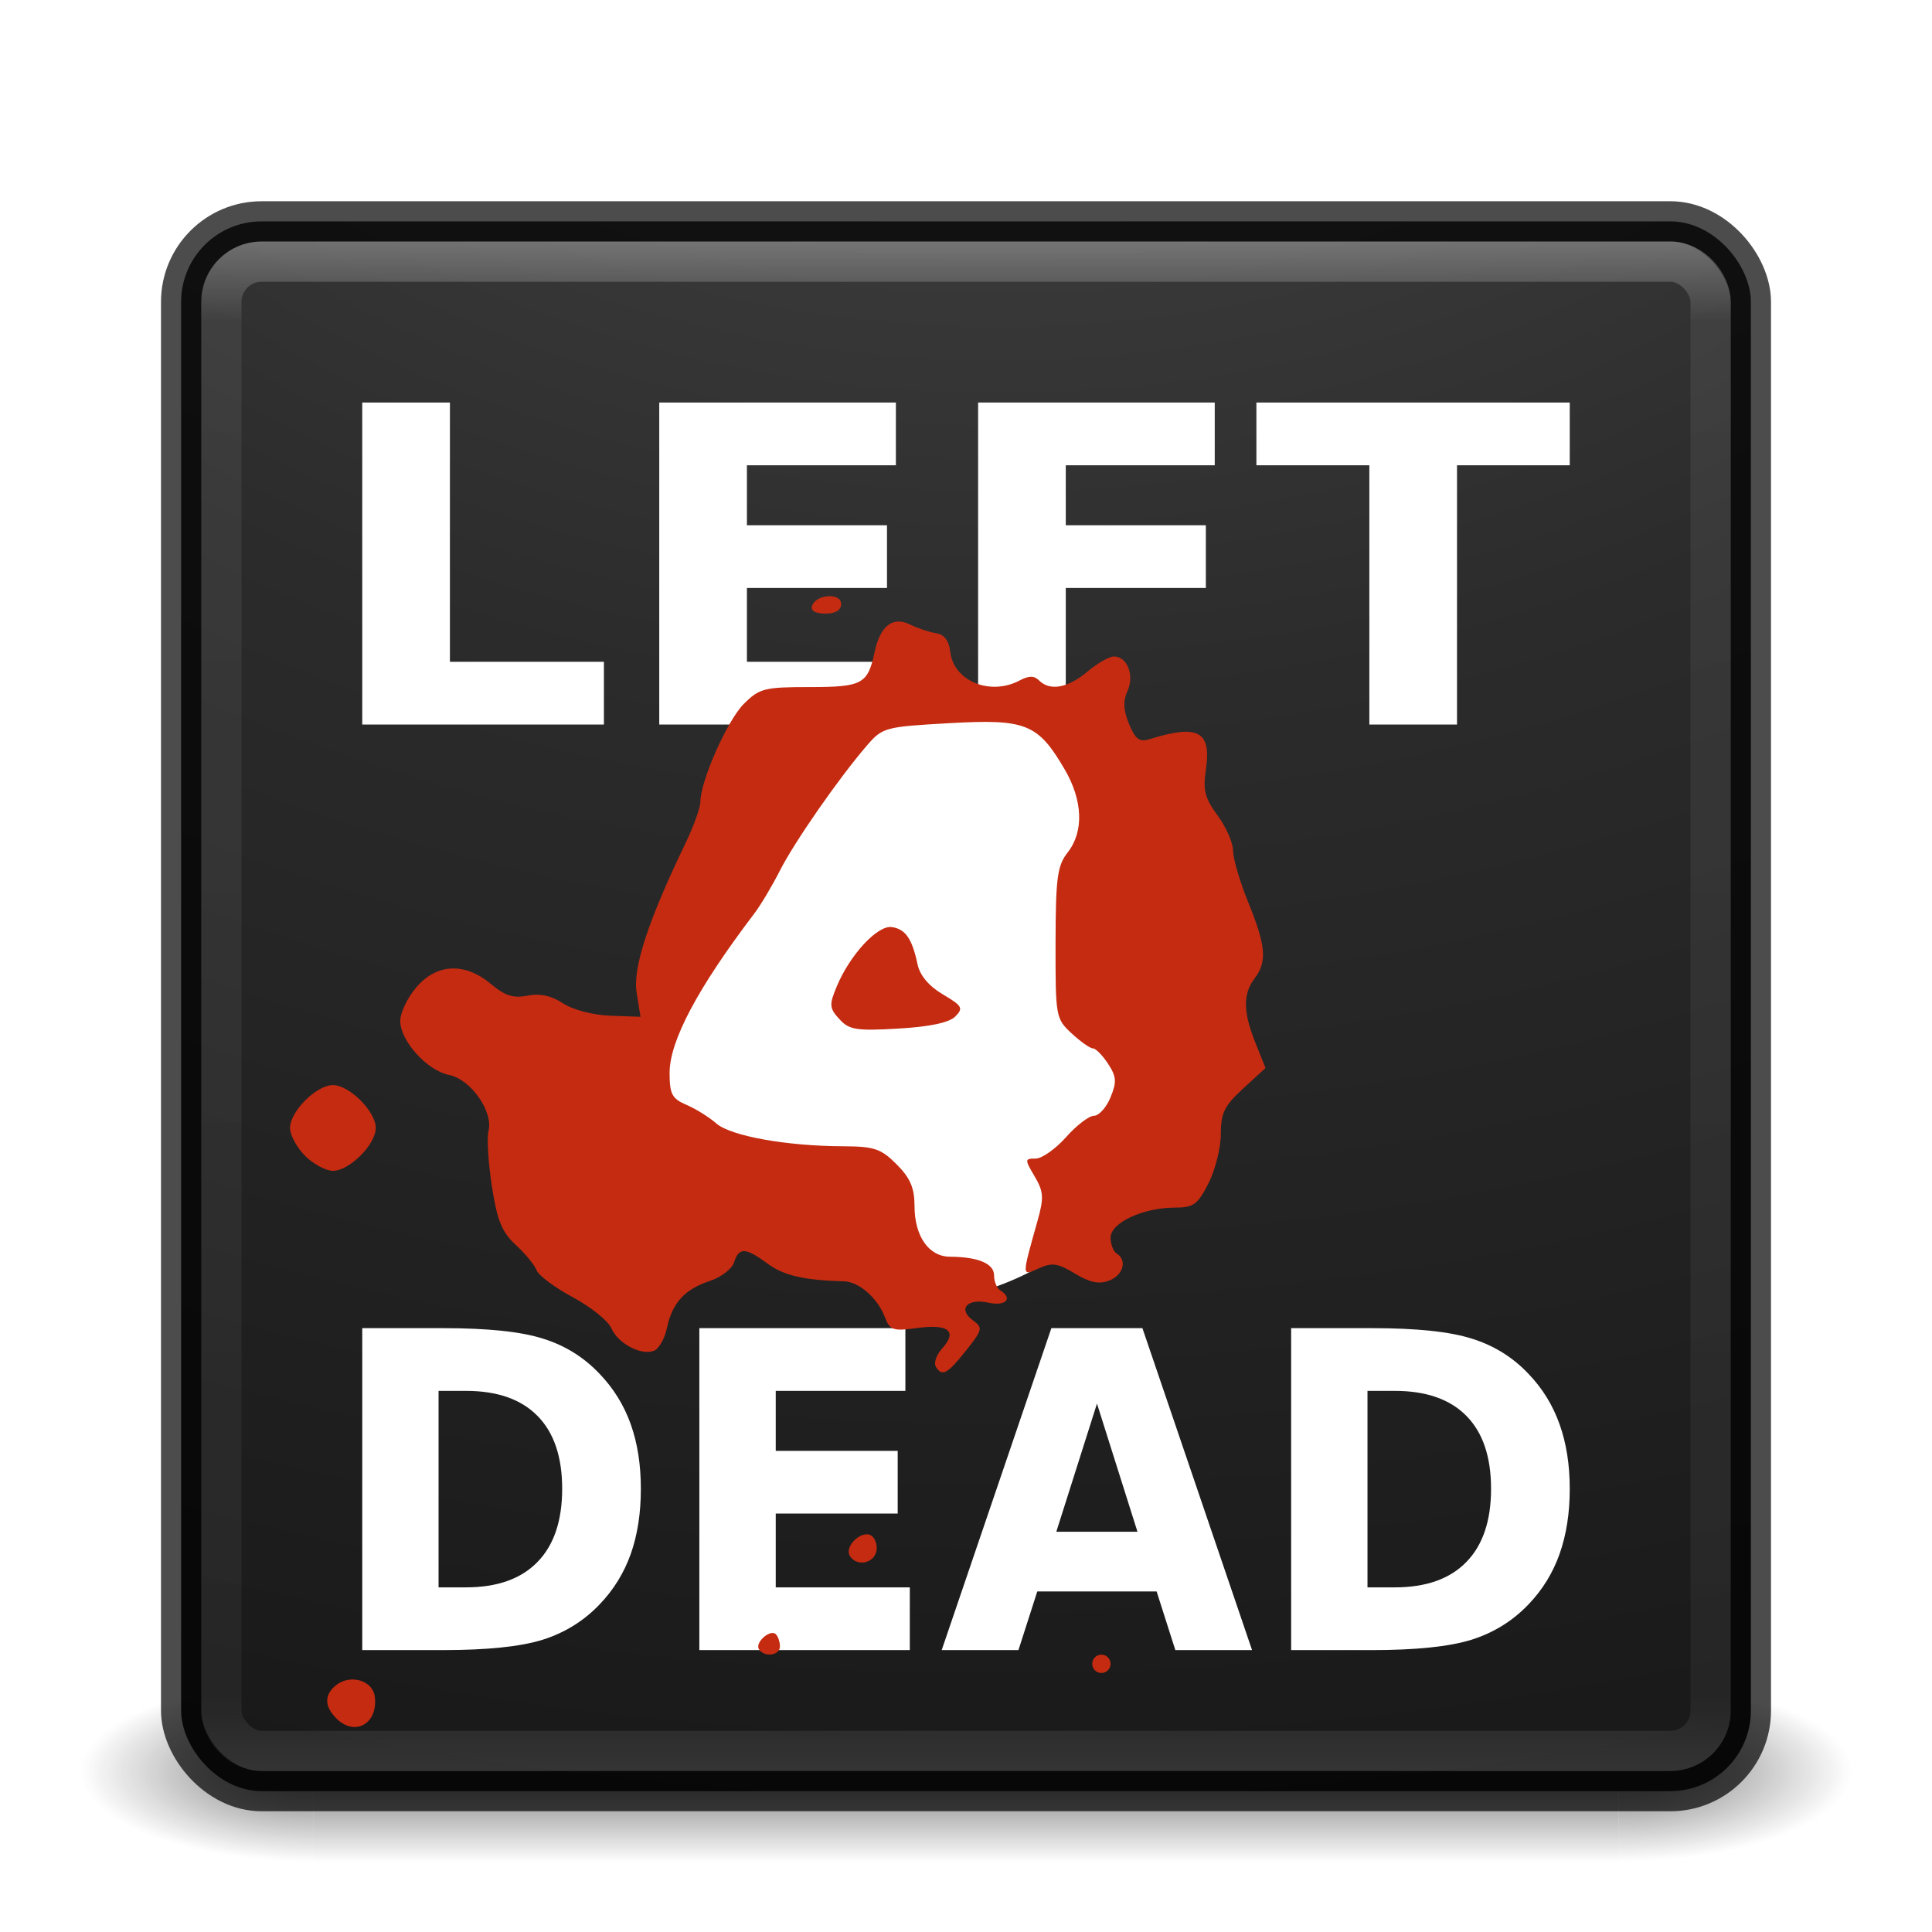 <?xml version="1.0" encoding="UTF-8" standalone="no"?>
<!-- Created with Inkscape (http://www.inkscape.org/) -->

<svg
   xmlns:dc="http://purl.org/dc/elements/1.1/"
   xmlns:cc="http://creativecommons.org/ns#"
   xmlns:rdf="http://www.w3.org/1999/02/22-rdf-syntax-ns#"
   xmlns:svg="http://www.w3.org/2000/svg"
   xmlns="http://www.w3.org/2000/svg"
   xmlns:xlink="http://www.w3.org/1999/xlink"
   xmlns:sodipodi="http://sodipodi.sourceforge.net/DTD/sodipodi-0.dtd"
   xmlns:inkscape="http://www.inkscape.org/namespaces/inkscape"
   version="1.1"
   width="48"
   height="48"
   id="svg4296"
   inkscape:version="0.91 r"
   sodipodi:docname="l4d.svg">
  <sodipodi:namedview
     pagecolor="#ffffff"
     bordercolor="#666666"
     borderopacity="1"
     objecttolerance="10"
     gridtolerance="10"
     guidetolerance="10"
     inkscape:pageopacity="0"
     inkscape:pageshadow="2"
     inkscape:window-width="1600"
     inkscape:window-height="845"
     id="namedview40"
     showgrid="false"
     inkscape:zoom="21.31"
     inkscape:cx="31.474624"
     inkscape:cy="15.992403"
     inkscape:window-x="0"
     inkscape:window-y="30"
     inkscape:window-maximized="1"
     inkscape:current-layer="svg4296"
     showguides="true"
     inkscape:guide-bbox="true">
    <inkscape:grid
       type="xygrid"
       id="grid3867" />
  </sodipodi:namedview>
  <defs
     id="defs4298">
    <linearGradient
       id="linearGradient3895">
      <stop
         offset="0"
         style="stop-color:#ffffff;stop-opacity:1"
         id="stop3897" />
      <stop
         offset="0.053"
         style="stop-color:#ffffff;stop-opacity:0.235"
         id="stop3899" />
      <stop
         offset="0.951"
         style="stop-color:#ffffff;stop-opacity:0.157"
         id="stop3901" />
      <stop
         offset="1"
         style="stop-color:#ffffff;stop-opacity:0.392"
         id="stop3903" />
    </linearGradient>
    <linearGradient
       x1="20"
       y1="26"
       x2="20"
       y2="13"
       id="linearGradient4183"
       xlink:href="#linearGradient3680-6-6-6-3"
       gradientUnits="userSpaceOnUse"
       gradientTransform="translate(0,1)" />
    <linearGradient
       id="linearGradient3680-6-6-6-3">
      <stop
         id="stop3682-4-6-1-3"
         style="stop-color:#dcdcdc;stop-opacity:1"
         offset="0" />
      <stop
         id="stop3684-8-5-8-0"
         style="stop-color:#ffffff;stop-opacity:1"
         offset="1" />
    </linearGradient>
    <linearGradient
       x1="24"
       y1="5"
       x2="24"
       y2="43"
       id="linearGradient3982"
       xlink:href="#linearGradient3924-1"
       gradientUnits="userSpaceOnUse"
       gradientTransform="translate(4e-6,1)" />
    <linearGradient
       id="linearGradient3924-1">
      <stop
         id="stop3926-3"
         style="stop-color:#ffffff;stop-opacity:1"
         offset="0" />
      <stop
         id="stop3928-91"
         style="stop-color:#ffffff;stop-opacity:0.235"
         offset="0.063" />
      <stop
         id="stop3930-6"
         style="stop-color:#ffffff;stop-opacity:0.157"
         offset="0.951" />
      <stop
         id="stop3932-6"
         style="stop-color:#ffffff;stop-opacity:0.392"
         offset="1" />
    </linearGradient>
    <radialGradient
       cx="4.993"
       cy="43.5"
       r="2.5"
       fx="4.993"
       fy="43.5"
       id="radialGradient3963"
       xlink:href="#linearGradient3688-166-749"
       gradientUnits="userSpaceOnUse"
       gradientTransform="matrix(2.004,0,0,1.4,27.988,-17.4)" />
    <linearGradient
       id="linearGradient3688-166-749">
      <stop
         id="stop2883"
         style="stop-color:#181818;stop-opacity:1"
         offset="0" />
      <stop
         id="stop2885"
         style="stop-color:#181818;stop-opacity:0"
         offset="1" />
    </linearGradient>
    <radialGradient
       cx="4.993"
       cy="43.5"
       r="2.5"
       fx="4.993"
       fy="43.5"
       id="radialGradient3965"
       xlink:href="#linearGradient3688-464-309"
       gradientUnits="userSpaceOnUse"
       gradientTransform="matrix(2.004,0,0,1.4,-20.012,-104.4)" />
    <linearGradient
       id="linearGradient3688-464-309">
      <stop
         id="stop2889"
         style="stop-color:#181818;stop-opacity:1"
         offset="0" />
      <stop
         id="stop2891"
         style="stop-color:#181818;stop-opacity:0"
         offset="1" />
    </linearGradient>
    <linearGradient
       x1="25.058"
       y1="47.028"
       x2="25.058"
       y2="39.999"
       id="linearGradient3967"
       xlink:href="#linearGradient3702-501-757"
       gradientUnits="userSpaceOnUse" />
    <linearGradient
       id="linearGradient3702-501-757">
      <stop
         id="stop2895"
         style="stop-color:#181818;stop-opacity:0"
         offset="0" />
      <stop
         id="stop2897"
         style="stop-color:#181818;stop-opacity:1"
         offset="0.5" />
      <stop
         id="stop2899"
         style="stop-color:#181818;stop-opacity:0"
         offset="1" />
    </linearGradient>
    <linearGradient
       inkscape:collect="always"
       xlink:href="#linearGradient3680-6-6-6-3"
       id="linearGradient3018"
       gradientUnits="userSpaceOnUse"
       gradientTransform="translate(0,1)"
       x1="20"
       y1="26"
       x2="20"
       y2="13" />
    <radialGradient
       inkscape:collect="always"
       xlink:href="#linearGradient3688-166-749"
       id="radialGradient3038"
       gradientUnits="userSpaceOnUse"
       gradientTransform="matrix(2.004,0,0,1.4,27.988,-17.4)"
       cx="4.993"
       cy="43.5"
       fx="4.993"
       fy="43.5"
       r="2.5" />
    <radialGradient
       inkscape:collect="always"
       xlink:href="#linearGradient3688-464-309"
       id="radialGradient3040"
       gradientUnits="userSpaceOnUse"
       gradientTransform="matrix(2.004,0,0,1.4,-20.012,-104.4)"
       cx="4.993"
       cy="43.5"
       fx="4.993"
       fy="43.5"
       r="2.5" />
    <linearGradient
       inkscape:collect="always"
       xlink:href="#linearGradient3702-501-757"
       id="linearGradient3042"
       gradientUnits="userSpaceOnUse"
       x1="25.058"
       y1="47.028"
       x2="25.058"
       y2="39.999" />
    <radialGradient
       inkscape:collect="always"
       xlink:href="#linearGradient2867-449-88-871-390-598-476-591-434-148-57-177-8-3-3-6-4-8-8-8"
       id="radialGradient3031"
       gradientUnits="userSpaceOnUse"
       gradientTransform="matrix(0,9.498,-11.66,0,140.931,-79.161)"
       cx="6.73"
       cy="9.957"
       fx="6.2"
       fy="9.957"
       r="12.672" />
    <linearGradient
       id="linearGradient2867-449-88-871-390-598-476-591-434-148-57-177-8-3-3-6-4-8-8-8">
      <stop
         id="stop3750-1-0-7-6-6-1-3-9"
         style="stop-color:#ffcd7d;stop-opacity:1"
         offset="0" />
      <stop
         id="stop3752-3-7-4-0-32-8-923-0"
         style="stop-color:#fc8f36;stop-opacity:1"
         offset="0.262" />
      <stop
         id="stop3754-1-8-5-2-7-6-7-1"
         style="stop-color:#e23a0e;stop-opacity:1"
         offset="0.705" />
      <stop
         id="stop3756-1-6-2-6-6-1-96-6"
         style="stop-color:#ac441f;stop-opacity:1"
         offset="1" />
    </linearGradient>
    <linearGradient
       id="linearGradient2867-449-88-871-390-598-476-591-434-148-57-177-8-3-3-6-4-8-8-8-5">
      <stop
         id="stop3750-1-0-7-6-6-1-3-9-3"
         style="stop-color:#505050;stop-opacity:1;"
         offset="0" />
      <stop
         id="stop3752-3-7-4-0-32-8-923-0-7"
         style="stop-color:#2b2b2b;stop-opacity:1;"
         offset="0.262" />
      <stop
         id="stop3754-1-8-5-2-7-6-7-1-9"
         style="stop-color:#0a0a0a;stop-opacity:1;"
         offset="0.705" />
      <stop
         id="stop3756-1-6-2-6-6-1-96-6-0"
         style="stop-color:#000000;stop-opacity:1;"
         offset="1" />
    </linearGradient>
    <radialGradient
       r="12.672"
       fy="9.957"
       fx="6.2"
       cy="9.957"
       cx="6.73"
       gradientTransform="matrix(0,9.498,-11.66,0,136.431,-84.661)"
       gradientUnits="userSpaceOnUse"
       id="radialGradient3077"
       xlink:href="#linearGradient2867-449-88-871-390-598-476-591-434-148-57-177-8-3-3-6-4-8-8-8-5"
       inkscape:collect="always" />
    <linearGradient
       inkscape:collect="always"
       xlink:href="#linearGradient3680-6-6-6-3-7"
       id="linearGradient3018-5"
       gradientUnits="userSpaceOnUse"
       gradientTransform="translate(0,1)"
       x1="20"
       y1="26"
       x2="20"
       y2="13" />
    <linearGradient
       id="linearGradient3680-6-6-6-3-7">
      <stop
         id="stop3682-4-6-1-3-7"
         style="stop-color:#dcdcdc;stop-opacity:1"
         offset="0" />
      <stop
         id="stop3684-8-5-8-0-2"
         style="stop-color:#ffffff;stop-opacity:1"
         offset="1" />
    </linearGradient>
    <linearGradient
       y2="13"
       x2="20"
       y1="26"
       x1="20"
       gradientTransform="translate(-20,-24)"
       gradientUnits="userSpaceOnUse"
       id="linearGradient3950"
       xlink:href="#linearGradient3680-6-6-6-3-7"
       inkscape:collect="always" />
    <radialGradient
       r="20.524"
       fy="13.46"
       fx="32.008"
       cy="13.46"
       cx="32.008"
       gradientTransform="matrix(0,1.568,-1.939,0,50.105,-40.531)"
       gradientUnits="userSpaceOnUse"
       id="radialGradient3054"
       xlink:href="#linearGradient4777"
       inkscape:collect="always" />
    <linearGradient
       id="linearGradient4777">
      <stop
         style="stop-color:#f8c700;stop-opacity:1;"
         offset="0"
         id="stop4779" />
      <stop
         id="stop4787"
         offset="0.331"
         style="stop-color:#e8ba00;stop-opacity:1;" />
      <stop
         id="stop4785"
         offset="0.506"
         style="stop-color:#dcb000;stop-opacity:1;" />
      <stop
         style="stop-color:#e4b600;stop-opacity:1;"
         offset="1"
         id="stop4781" />
    </linearGradient>
    <radialGradient
       inkscape:collect="always"
       xlink:href="#linearGradient4777"
       id="radialGradient3066"
       gradientUnits="userSpaceOnUse"
       gradientTransform="matrix(0,1.568,-1.939,0,50.105,-40.531)"
       cx="32.008"
       cy="13.46"
       fx="32.008"
       fy="13.46"
       r="20.524" />
    <linearGradient
       inkscape:collect="always"
       xlink:href="#linearGradient3895"
       id="linearGradient3052"
       gradientUnits="userSpaceOnUse"
       gradientTransform="translate(4e-6,1)"
       x1="24"
       y1="5"
       x2="24"
       y2="43" />
    <radialGradient
       inkscape:collect="always"
       xlink:href="#linearGradient2867-449-88-871-390-598-476-591-434-148-57-177-8-3-3-6-4-8-8-8-5"
       id="radialGradient3056"
       gradientUnits="userSpaceOnUse"
       gradientTransform="matrix(0,9.14,-11.221,0,136.563,-77.888)"
       cx="7.118"
       cy="9.957"
       fx="7.118"
       fy="9.957"
       r="12.672" />
    <clipPath
       clipPathUnits="userSpaceOnUse"
       id="clipPath3122">
      <rect
         style="opacity:0.9;color:#000000;fill:url(#radialGradient3126);fill-opacity:1;fill-rule:nonzero;stroke:none;stroke-width:1;marker:none;visibility:visible;display:inline;overflow:visible;enable-background:accumulate"
         id="rect3124"
         y="0.495"
         x="8.165"
         ry="3.623"
         rx="3.623"
         height="70.65"
         width="70.65" />
    </clipPath>
    <radialGradient
       inkscape:collect="always"
       xlink:href="#linearGradient2867-449-88-871-390-598-476-591-434-148-57-177-8-3-3-6-4-8-8-8-5"
       id="radialGradient3126"
       gradientUnits="userSpaceOnUse"
       gradientTransform="matrix(0,16.558,-20.328,0,247.403,-150.566)"
       cx="7.118"
       cy="9.957"
       fx="7.118"
       fy="9.957"
       r="12.672" />
  </defs>
  <g
     id="g4217"
     transform="translate(-88,-91.421)" />
  <g
     id="g4215">
    <g
       style="opacity:0.6"
       id="g3712-5"
       transform="matrix(1.158,0,0,0.643,-3.789,16.036)">
      <rect
         style="fill:url(#radialGradient3038);fill-opacity:1;stroke:none"
         id="rect2801-3"
         y="40"
         x="38"
         height="7"
         width="5" />
      <rect
         style="fill:url(#radialGradient3040);fill-opacity:1;stroke:none"
         id="rect3696-6"
         transform="scale(-1,-1)"
         y="-47"
         x="-10"
         height="7"
         width="5" />
      <rect
         style="fill:url(#linearGradient3042);fill-opacity:1;stroke:none"
         id="rect3700-4"
         y="40"
         x="10"
         height="7"
         width="28" />
    </g>
    <rect
       style="color:#000000;display:inline;overflow:visible;visibility:visible;opacity:1;fill:url(#radialGradient3056);fill-opacity:1;fill-rule:nonzero;stroke:none;stroke-width:1;marker:none;enable-background:accumulate"
       id="rect5505-21"
       y="5.5"
       x="4.5"
       ry="2"
       rx="2"
       height="39"
       width="39" />
    <g
       transform="matrix(1,0,0,1.088,0,-3.59)"
       id="text4233"
       style="font-style:normal;font-variant:normal;font-weight:normal;font-stretch:normal;font-size:10.09px;line-height:125%;font-family:'Symbol Neu';-inkscape-font-specification:'Symbol Neu';letter-spacing:0px;word-spacing:0px;fill:#ffffff;fill-opacity:1;stroke:none;stroke-width:1px;stroke-linecap:butt;stroke-linejoin:miter;stroke-opacity:1">
      <path
         d="M 9 33 L 9 41 L 11 41 C 12.104 41 12.933 40.914 13.484 40.742 C 14.036 40.567 14.508 40.274 14.902 39.859 C 15.247 39.499 15.504 39.081 15.672 38.609 C 15.839 38.134 15.922 37.596 15.922 36.992 C 15.922 36.396 15.839 35.862 15.672 35.391 C 15.504 34.919 15.247 34.501 14.902 34.141 C 14.511 33.726 14.043 33.433 13.494 33.262 C 12.949 33.087 12.117 33 11 33 L 9 33 z M 17.375 33 L 17.375 41 L 22.604 41 L 22.604 39.441 L 19.273 39.441 L 19.273 37.607 L 22.303 37.607 L 22.303 36.049 L 19.273 36.049 L 19.273 34.559 L 22.494 34.559 L 22.494 33 L 17.375 33 z M 26.121 33 L 23.396 41 L 25.303 41 L 25.771 39.543 L 28.736 39.543 L 29.201 41 L 31.107 41 L 28.383 33 L 26.121 33 z M 32.078 33 L 32.078 41 L 34.078 41 C 35.182 41 36.009 40.914 36.561 40.742 C 37.112 40.567 37.586 40.274 37.98 39.859 C 38.325 39.499 38.581 39.081 38.748 38.609 C 38.916 38.134 39 37.596 39 36.992 C 39 36.396 38.916 35.862 38.748 35.391 C 38.581 34.919 38.325 34.501 37.98 34.141 C 37.59 33.726 37.119 33.433 36.57 33.262 C 36.025 33.087 35.195 33 34.078 33 L 32.078 33 z M 10.896 34.559 L 11.576 34.559 C 12.355 34.559 12.948 34.767 13.355 35.182 C 13.763 35.596 13.967 36.199 13.967 36.992 C 13.967 37.789 13.76 38.397 13.35 38.814 C 12.942 39.232 12.351 39.441 11.576 39.441 L 10.896 39.441 L 10.896 34.559 z M 33.975 34.559 L 34.654 34.559 C 35.433 34.559 36.026 34.767 36.434 35.182 C 36.841 35.596 37.045 36.199 37.045 36.992 C 37.045 37.789 36.838 38.397 36.428 38.814 C 36.02 39.232 35.429 39.441 34.654 39.441 L 33.975 39.441 L 33.975 34.559 z M 27.254 34.875 L 28.26 38.059 L 26.244 38.059 L 27.254 34.875 z "
         transform="matrix(1,0,0,0.919,0,3.301)"
         id="path4247" />
    </g>
    <rect
       width="39"
       height="39"
       rx="2"
       ry="2"
       x="4.5"
       y="5.5"
       id="rect5505-21-3-2"
       style="color:#000000;display:inline;overflow:visible;visibility:visible;opacity:0.7;fill:none;stroke:#000000;stroke-width:1;stroke-linecap:round;stroke-linejoin:round;stroke-miterlimit:4;stroke-dasharray:none;stroke-dashoffset:0;stroke-opacity:1;marker:none;enable-background:accumulate" />
    <rect
       width="37"
       height="37"
       rx="1"
       ry="1"
       x="5.5"
       y="6.5"
       id="rect6741"
       style="opacity:0.3;fill:none;stroke:url(#linearGradient3052);stroke-width:1;stroke-linecap:round;stroke-linejoin:round;stroke-miterlimit:4;stroke-dasharray:none;stroke-dashoffset:0;stroke-opacity:1" />
    <rect
       width="38.158"
       height="38.158"
       rx="2.081"
       ry="2.081"
       x="6.606"
       y="5.339"
       id="rect3264"
       style="color:#000000;display:inline;overflow:visible;visibility:visible;opacity:0.9;fill:url(#radialGradient3266);fill-opacity:1;fill-rule:nonzero;stroke:none;stroke-width:1;marker:none;enable-background:accumulate" />
    <g
       transform="matrix(1,0,0,0.947,0,0.954)"
       id="text4229"
       style="font-style:normal;font-variant:normal;font-weight:normal;font-stretch:normal;font-size:11.588px;line-height:125%;font-family:'Symbol Neu';-inkscape-font-specification:'Symbol Neu';letter-spacing:0px;word-spacing:0px;fill:#ffffff;fill-opacity:1;stroke:none;stroke-width:1px;stroke-linecap:butt;stroke-linejoin:miter;stroke-opacity:1">
      <path
         d="M 9 10 L 9 18 L 15.004 18 L 15.004 16.441 L 11.178 16.441 L 11.178 10 L 9 10 z M 16.379 10 L 16.379 18 L 22.381 18 L 22.381 16.441 L 18.557 16.441 L 18.557 14.607 L 22.037 14.607 L 22.037 13.049 L 18.557 13.049 L 18.557 11.559 L 22.258 11.559 L 22.258 10 L 16.379 10 z M 24.301 10 L 24.301 18 L 26.479 18 L 26.479 14.607 L 29.959 14.607 L 29.959 13.049 L 26.479 13.049 L 26.479 11.559 L 30.18 11.559 L 30.18 10 L 24.301 10 z M 31.215 10 L 31.215 11.559 L 34.021 11.559 L 34.021 18 L 36.199 18 L 36.199 11.559 L 39 11.559 L 39 10 L 31.215 10 z "
         transform="matrix(1,0,0,1.056,0,-1.007)"
         id="path4238" />
    </g>
    <path
       sodipodi:nodetypes="ssssss"
       inkscape:connector-curvature="0"
       id="path4255"
       d="m 29.286,25.783 c 0,3.244 -2.493,5.944 -5.783,6.509 -0.416,0.072 -2.208,-1.439 -2.646,-1.439 -3.903,0 -4.652,-1.291 -4.652,-4.946 0,-3.655 3.721,-8.352 7.624,-8.352 3.903,0 5.457,4.573 5.457,8.228 z"
       style="opacity:1;fill:#ffffff;fill-opacity:1;stroke:none;stroke-width:1;stroke-linecap:round;stroke-linejoin:round;stroke-miterlimit:4;stroke-dasharray:none;stroke-opacity:1" />
    <path
       inkscape:connector-curvature="0"
       id="path4217"
       d="m 8.358,42.695 c -0.298,-0.298 -0.305,-0.582 -0.019,-0.819 0.35,-0.291 0.914,-0.135 0.971,0.268 0.095,0.673 -0.491,1.012 -0.952,0.551 z M 27.136,41.337 c 0,-0.126 0.103,-0.228 0.228,-0.228 0.126,0 0.228,0.103 0.228,0.228 0,0.126 -0.103,0.228 -0.228,0.228 -0.126,0 -0.228,-0.103 -0.228,-0.228 z m -8.281,-0.363 c -0.104,-0.168 0.284,-0.509 0.422,-0.371 0.055,0.055 0.1,0.191 0.1,0.303 0,0.227 -0.392,0.278 -0.522,0.068 z m 2.262,-2.314 c -0.161,-0.26 0.347,-0.698 0.561,-0.484 0.095,0.095 0.132,0.281 0.082,0.412 -0.105,0.274 -0.491,0.317 -0.643,0.072 z m 2.133,-4.711 c -0.055,-0.089 0.016,-0.29 0.158,-0.447 0.386,-0.426 0.16,-0.614 -0.611,-0.509 -0.611,0.084 -0.687,0.058 -0.813,-0.27 -0.183,-0.477 -0.641,-0.879 -1.015,-0.889 -0.986,-0.026 -1.499,-0.144 -1.895,-0.437 -0.55,-0.407 -0.716,-0.414 -0.836,-0.035 -0.051,0.162 -0.322,0.37 -0.6,0.462 -0.627,0.207 -0.936,0.545 -1.068,1.17 -0.056,0.265 -0.202,0.52 -0.323,0.566 -0.322,0.123 -0.892,-0.18 -1.06,-0.564 -0.08,-0.183 -0.51,-0.528 -0.955,-0.766 -0.445,-0.239 -0.851,-0.541 -0.901,-0.672 -0.05,-0.131 -0.284,-0.415 -0.519,-0.631 -0.342,-0.314 -0.46,-0.605 -0.591,-1.453 -0.09,-0.583 -0.128,-1.202 -0.084,-1.375 0.122,-0.484 -0.441,-1.284 -0.979,-1.392 -0.549,-0.11 -1.214,-0.847 -1.214,-1.346 0,-0.196 0.177,-0.568 0.394,-0.825 0.505,-0.6 1.211,-0.634 1.86,-0.088 0.346,0.291 0.558,0.359 0.906,0.289 0.31,-0.062 0.592,-0.001 0.884,0.19 0.247,0.162 0.747,0.293 1.177,0.308 l 0.748,0.027 -0.096,-0.601 c -0.098,-0.614 0.283,-1.78 1.215,-3.714 0.202,-0.42 0.368,-0.879 0.368,-1.021 0,-0.517 0.668,-2.026 1.078,-2.436 0.388,-0.388 0.512,-0.42 1.63,-0.42 1.315,0 1.451,-0.073 1.62,-0.864 0.141,-0.662 0.453,-0.903 0.888,-0.688 0.185,0.092 0.474,0.188 0.641,0.214 0.203,0.031 0.32,0.185 0.352,0.463 0.084,0.728 0.995,1.101 1.728,0.709 0.225,-0.12 0.357,-0.12 0.477,0 0.271,0.271 0.716,0.191 1.198,-0.214 0.249,-0.209 0.546,-0.38 0.661,-0.38 0.333,0 0.517,0.466 0.339,0.858 -0.114,0.249 -0.103,0.477 0.039,0.82 0.158,0.383 0.259,0.455 0.516,0.375 1.201,-0.376 1.535,-0.195 1.393,0.756 -0.077,0.513 -0.026,0.71 0.291,1.141 0.211,0.287 0.384,0.68 0.384,0.875 0,0.195 0.171,0.775 0.38,1.29 0.437,1.076 0.47,1.468 0.157,1.881 -0.294,0.388 -0.289,0.835 0.018,1.601 l 0.251,0.628 -0.555,0.509 c -0.466,0.427 -0.555,0.609 -0.555,1.131 0,0.342 -0.138,0.894 -0.307,1.225 -0.27,0.529 -0.372,0.603 -0.842,0.603 -0.783,0 -1.59,0.377 -1.59,0.744 0,0.167 0.068,0.345 0.152,0.397 0.268,0.166 0.163,0.538 -0.19,0.673 -0.249,0.095 -0.48,0.047 -0.848,-0.176 -0.422,-0.257 -0.57,-0.278 -0.894,-0.131 -0.433,0.197 -0.432,0.236 -0.034,-1.182 0.161,-0.573 0.151,-0.723 -0.074,-1.103 -0.248,-0.421 -0.247,-0.44 0.025,-0.44 0.157,0 0.497,-0.24 0.756,-0.532 0.259,-0.293 0.572,-0.532 0.694,-0.532 0.123,0 0.308,-0.205 0.411,-0.456 0.159,-0.384 0.149,-0.515 -0.061,-0.837 -0.137,-0.21 -0.307,-0.381 -0.376,-0.381 -0.07,0 -0.308,-0.168 -0.529,-0.373 -0.394,-0.365 -0.402,-0.414 -0.399,-2.244 0.003,-1.623 0.043,-1.922 0.301,-2.251 0.407,-0.52 0.378,-1.292 -0.077,-2.069 -0.664,-1.133 -0.96,-1.251 -2.865,-1.143 -1.606,0.091 -1.658,0.105 -2.054,0.565 -0.701,0.815 -1.795,2.391 -2.156,3.103 -0.191,0.377 -0.477,0.856 -0.636,1.065 -1.401,1.842 -2.102,3.161 -2.102,3.954 0,0.528 0.06,0.642 0.418,0.795 0.23,0.098 0.564,0.306 0.742,0.462 0.356,0.313 1.744,0.563 3.149,0.568 0.775,0.003 0.943,0.059 1.331,0.448 0.338,0.338 0.445,0.586 0.445,1.031 0,0.757 0.353,1.262 0.883,1.265 0.699,0.004 1.094,0.171 1.094,0.463 0,0.153 0.068,0.32 0.152,0.372 0.327,0.202 0.139,0.402 -0.29,0.307 -0.531,-0.117 -0.772,0.159 -0.386,0.441 0.25,0.183 0.239,0.232 -0.175,0.751 -0.469,0.588 -0.593,0.653 -0.753,0.393 z M 7.579,28.716 c -0.205,-0.205 -0.373,-0.517 -0.373,-0.692 0,-0.41 0.655,-1.065 1.065,-1.065 0.41,0 1.065,0.655 1.065,1.065 0,0.41 -0.655,1.065 -1.065,1.065 -0.175,0 -0.486,-0.168 -0.692,-0.373 z M 20.852,25.319 c -0.248,-0.275 -0.254,-0.355 -0.061,-0.816 0.33,-0.789 1.014,-1.523 1.368,-1.47 0.339,0.051 0.503,0.289 0.638,0.929 0.058,0.273 0.284,0.541 0.629,0.744 0.482,0.284 0.514,0.342 0.307,0.549 -0.153,0.153 -0.635,0.255 -1.418,0.3 -1.045,0.06 -1.22,0.032 -1.462,-0.237 z M 20.175,15.054 c 0.096,-0.293 0.723,-0.335 0.723,-0.049 0,0.155 -0.137,0.239 -0.393,0.239 -0.246,0 -0.37,-0.071 -0.33,-0.19 z"
       style="fill:#c52b11" />
  </g>
</svg>
